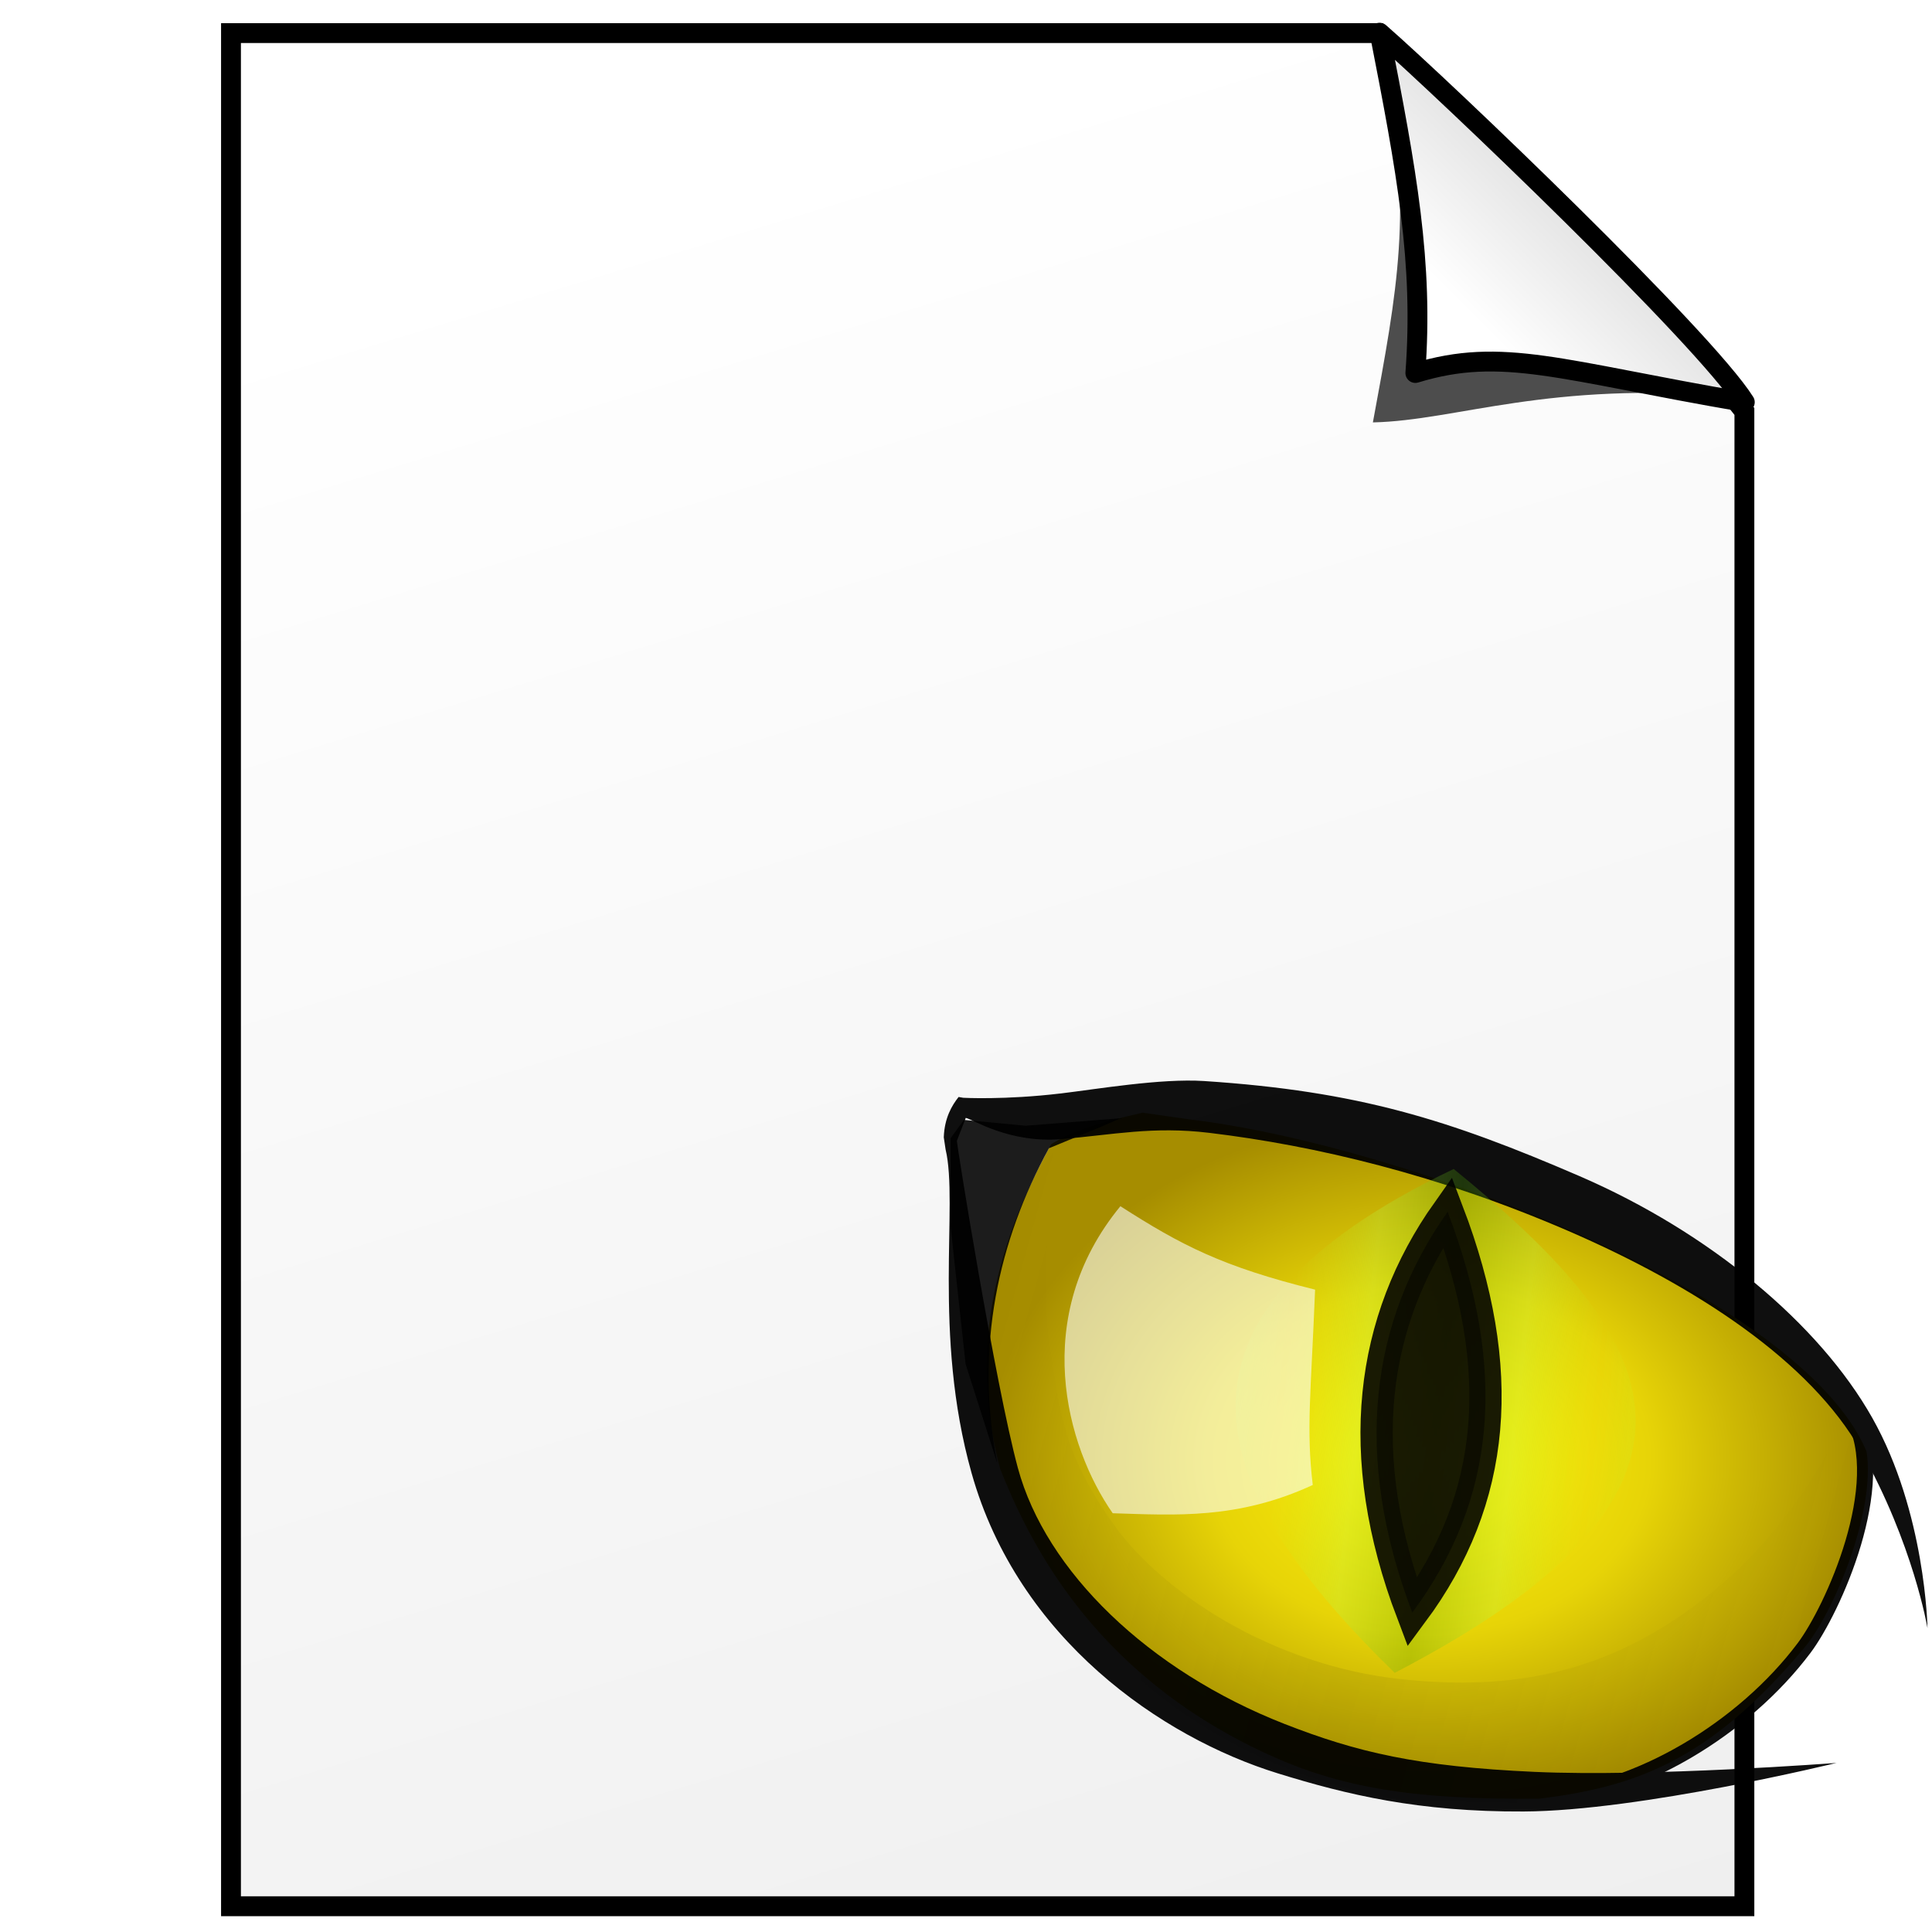 <?xml version="1.0" encoding="UTF-8" standalone="no"?>
<!-- Created with Inkscape (http://www.inkscape.org/) -->

<svg
   xmlns:dc="http://purl.org/dc/elements/1.1/"
   xmlns:cc="http://creativecommons.org/ns#"
   xmlns:rdf="http://www.w3.org/1999/02/22-rdf-syntax-ns#"
   xmlns:svg="http://www.w3.org/2000/svg"
   xmlns="http://www.w3.org/2000/svg"
   xmlns:xlink="http://www.w3.org/1999/xlink"
   xmlns:sodipodi="http://sodipodi.sourceforge.net/DTD/sodipodi-0.dtd"
   xmlns:inkscape="http://www.inkscape.org/namespaces/inkscape"
   width="48"
   height="48"
   id="svg2"
   version="1.1"
   inkscape:version="0.48.1 r9760"
   sodipodi:docname="cestage.svg"
   style="display:inline;enable-background:new"
   inkscape:export-filename="/home/imizus/Projects/CatEye/CatEye.UI.Gtk/res/png/cestage-48x48.png"
   inkscape:export-xdpi="90"
   inkscape:export-ydpi="90">
  <defs
     id="defs4">
    <linearGradient
       id="linearGradient3895">
      <stop
         style="stop-color:#e5e5e5;stop-opacity:1;"
         offset="0"
         id="stop3897" />
      <stop
         style="stop-color:#ffffff;stop-opacity:1;"
         offset="1"
         id="stop3899" />
    </linearGradient>
    <linearGradient
       id="linearGradient5337">
      <stop
         style="stop-color:#000000;stop-opacity:1;"
         offset="0"
         id="stop5339" />
      <stop
         style="stop-color:#000000;stop-opacity:0;"
         offset="1"
         id="stop5343" />
    </linearGradient>
    <linearGradient
       id="linearGradient5329">
      <stop
         id="stop5331"
         offset="0"
         style="stop-color:#89b300;stop-opacity:1;" />
      <stop
         style="stop-color:#7fa600;stop-opacity:1;"
         offset="0.43"
         id="stop5333" />
      <stop
         id="stop5335"
         offset="1"
         style="stop-color:#587300;stop-opacity:1;" />
    </linearGradient>
    <linearGradient
       id="linearGradient5212">
      <stop
         id="stop3793"
         offset="0"
         style="stop-color:#fff30d;stop-opacity:1;" />
      <stop
         style="stop-color:#e7d407;stop-opacity:1;"
         offset="0.5"
         id="stop3797" />
      <stop
         style="stop-color:#a68d00;stop-opacity:1;"
         offset="1"
         id="stop5216" />
    </linearGradient>
    <linearGradient
       id="linearGradient5173">
      <stop
         style="stop-color:#4fa806;stop-opacity:1;"
         offset="0"
         id="stop5175" />
      <stop
         id="stop3795"
         offset="0.5"
         style="stop-color:#b5fc4b;stop-opacity:1;" />
      <stop
         style="stop-color:#b5ff1a;stop-opacity:0;"
         offset="1"
         id="stop5177" />
    </linearGradient>
    <filter
       inkscape:collect="always"
       id="filter5181"
       color-interpolation-filters="sRGB">
      <feBlend
         inkscape:collect="always"
         mode="multiply"
         in2="BackgroundImage"
         id="feBlend5183" />
    </filter>
    <radialGradient
       inkscape:collect="always"
       xlink:href="#linearGradient5212"
       id="radialGradient5218"
       cx="340.475"
       cy="396.345"
       fx="340.475"
       fy="396.345"
       r="133.725"
       gradientTransform="matrix(0.082,0,0,0.064,7.592,1015.27)"
       gradientUnits="userSpaceOnUse" />
    <linearGradient
       inkscape:collect="always"
       xlink:href="#linearGradient5173"
       id="linearGradient5249"
       x1="343.05"
       y1="393.014"
       x2="357.109"
       y2="393.591"
       gradientUnits="userSpaceOnUse"
       spreadMethod="reflect" />
    <filter
       color-interpolation-filters="sRGB"
       inkscape:collect="always"
       id="filter5181-0">
      <feBlend
         inkscape:collect="always"
         mode="multiply"
         in2="BackgroundImage"
         id="feBlend5183-7" />
    </filter>
    <filter
       inkscape:collect="always"
       id="filter5368"
       color-interpolation-filters="sRGB">
      <feGaussianBlur
         inkscape:collect="always"
         stdDeviation="2.65"
         id="feGaussianBlur5370" />
    </filter>
    <linearGradient
       inkscape:collect="always"
       xlink:href="#linearGradient5337"
       id="linearGradient5390"
       x1="327.361"
       y1="419.502"
       x2="447.931"
       y2="452.837"
       gradientUnits="userSpaceOnUse"
       spreadMethod="reflect"
       gradientTransform="translate(-180,491.429)" />
    <filter
       inkscape:collect="always"
       id="filter5396"
       x="-0.157"
       width="1.315"
       y="-0.044"
       height="1.089"
       color-interpolation-filters="sRGB">
      <feGaussianBlur
         inkscape:collect="always"
         stdDeviation="2.335"
         id="feGaussianBlur5398" />
    </filter>
    <linearGradient
       inkscape:collect="always"
       xlink:href="#linearGradient5173-0"
       id="linearGradient5249-6"
       x1="343.05"
       y1="393.014"
       x2="364.097"
       y2="396.178"
       gradientUnits="userSpaceOnUse"
       spreadMethod="reflect" />
    <linearGradient
       id="linearGradient5173-0">
      <stop
         style="stop-color:#e1e944;stop-opacity:1;"
         offset="0"
         id="stop5175-6" />
      <stop
         style="stop-color:#eeee00;stop-opacity:0;"
         offset="1"
         id="stop5177-9" />
    </linearGradient>
    <linearGradient
       inkscape:collect="always"
       xlink:href="#linearGradient3895"
       id="linearGradient3909"
       x1="-47.097"
       y1="81.44"
       x2="-70.506"
       y2="4.724"
       gradientUnits="userSpaceOnUse"
       gradientTransform="matrix(0.986,0,0,0.986,89.415,-0.904)" />
    <linearGradient
       inkscape:collect="always"
       xlink:href="#linearGradient3895-1"
       id="linearGradient3901-7"
       x1="-50.934"
       y1="6.678"
       x2="-53.364"
       y2="9.109"
       gradientUnits="userSpaceOnUse" />
    <linearGradient
       id="linearGradient3895-1">
      <stop
         style="stop-color:#e5e5e5;stop-opacity:1;"
         offset="0"
         id="stop3897-3" />
      <stop
         style="stop-color:#ffffff;stop-opacity:1;"
         offset="1"
         id="stop3899-7" />
    </linearGradient>
    <linearGradient
       y2="9.109"
       x2="-53.364"
       y1="6.678"
       x1="-50.934"
       gradientUnits="userSpaceOnUse"
       id="linearGradient3927"
       xlink:href="#linearGradient3895-1"
       inkscape:collect="always"
       gradientTransform="matrix(0.986,0,0,0.986,89.415,-0.904)" />
    <linearGradient
       y2="9.109"
       x2="-53.364"
       y1="6.678"
       x1="-50.934"
       gradientUnits="userSpaceOnUse"
       id="linearGradient3927-4"
       xlink:href="#linearGradient3895-1-1"
       inkscape:collect="always" />
    <linearGradient
       id="linearGradient3895-1-1">
      <stop
         style="stop-color:#e5e5e5;stop-opacity:1;"
         offset="0"
         id="stop3897-3-6" />
      <stop
         style="stop-color:#ffffff;stop-opacity:1;"
         offset="1"
         id="stop3899-7-4" />
    </linearGradient>
    <filter
       inkscape:collect="always"
       id="filter3985"
       x="-0.187"
       width="1.375"
       y="-0.173"
       height="1.346"
       color-interpolation-filters="sRGB">
      <feGaussianBlur
         inkscape:collect="always"
         stdDeviation="0.708"
         id="feGaussianBlur3987" />
    </filter>
  </defs>
  <sodipodi:namedview
     id="base"
     pagecolor="#ffffff"
     bordercolor="#666666"
     borderopacity="1.0"
     inkscape:pageopacity="0.0"
     inkscape:pageshadow="2"
     inkscape:zoom="3.2000001"
     inkscape:cx="-53.719081"
     inkscape:cy="18.096134"
     inkscape:document-units="px"
     inkscape:current-layer="layer4"
     showgrid="false"
     inkscape:window-width="1280"
     inkscape:window-height="949"
     inkscape:window-x="0"
     inkscape:window-y="24"
     inkscape:window-maximized="1" />
  <g
     inkscape:groupmode="layer"
     id="layer9"
     inkscape:label="page-bottom">
    <path
       style="fill:url(#linearGradient3909);fill-opacity:1;stroke:#000000;stroke-width:0.493;stroke-miterlimit:4;stroke-opacity:1;stroke-dasharray:none"
       d="m 5.739,0.822 28.508,0 c 2.703,2.946 6.311,5.842 9.092,9.4 l 0,37.138 -37.6,0 z"
       id="rect3890"
       inkscape:connector-curvature="0"
       sodipodi:nodetypes="cccccc" />
  </g>
  <g
     inkscape:groupmode="layer"
     id="layer12"
     inkscape:label="page-middle">
    <path
       style="fill:#4d4d4d;fill-opacity:1;stroke:none;filter:url(#filter3985);enable-background:new"
       d="m 43.929,9.666 c -4.617,-0.411 -6.937,0.598 -9.061,0.645 0.623,-3.366 1.007,-5.338 0.323,-8.826 1.097,0.813 6.616,6.344 7.633,7.96 z"
       id="path3893-1"
       inkscape:connector-curvature="0"
       sodipodi:nodetypes="ccccc"
       transform="matrix(0.986,0,0,0.986,-0.271,0.328)" />
  </g>
  <g
     inkscape:groupmode="layer"
     id="layer11"
     inkscape:label="page-top">
    <path
       style="fill:url(#linearGradient3927);fill-opacity:1;stroke:#000000;stroke-width:0.493;stroke-linecap:round;stroke-linejoin:round;stroke-miterlimit:4;stroke-opacity:1;stroke-dasharray:none;enable-background:new"
       d="M 43.349,9.992 C 38.763,9.206 37.336,8.604 35.164,9.267 35.37,6.532 34.949,4.252 34.275,0.812 35.896,2.231 42.347,8.397 43.349,9.992 z"
       id="path3893"
       inkscape:connector-curvature="0"
       sodipodi:nodetypes="cccc" />
  </g>
  <g
     inkscape:groupmode="layer"
     id="layer4"
     inkscape:label="eye-back"
     style="opacity:1;display:inline"
     transform="translate(0,-1004.362)">
    <path
       id="path5142-0"
       style="fill:url(#radialGradient5218);fill-opacity:1;stroke:none"
       d="m 28.387,1032.007 c -1.173,0.262 -1.871,0.524 -2.274,0.786 -1.32,2.406 -2.072,5.012 -1.265,8.061 0.651,1.623 2.184,5.04 6.636,7.087 1.783,0.82 3.592,1.143 6.765,1.109 2.341,-0.294 4.198,-0.908 6.575,-3.745 0.744,-0.888 1.782,-3.403 1.55,-4.883 -1.656,-3.901 -11.48,-7.609 -16.808,-8.247 z"
       inkscape:connector-curvature="0"
       sodipodi:nodetypes="cccscsccc" />
    <path
       style="opacity:0.94;fill:#000000;stroke:none;display:inline;filter:url(#filter5181)"
       d="m 29.906,888.448 -9.596,-30.052 -4.546,-41.669 0,-26.769 4.041,-5.556 18.688,1.768 28.789,-2.273 -5.808,2.525 -15.91,6.566 C 30.254,820.988 23.007,853.298 29.906,888.448 z"
       id="path5185"
       inkscape:connector-curvature="0"
       sodipodi:nodetypes="cccccccccc"
       transform="matrix(0.082,0,0,0.082,22.325,967.865)" />
  </g>
  <g
     inkscape:groupmode="layer"
     id="layer3"
     inkscape:label="lines"
     style="opacity:0.94;display:inline;filter:url(#filter5181)"
     transform="translate(0,-1004.362)"
     sodipodi:insensitive="true">
    <path
       style="font-size:medium;font-style:normal;font-variant:normal;font-weight:normal;font-stretch:normal;text-indent:0;text-align:start;text-decoration:none;line-height:normal;letter-spacing:normal;word-spacing:normal;text-transform:none;direction:ltr;block-progression:tb;writing-mode:lr-tb;text-anchor:start;baseline-shift:baseline;color:#000000;fill:#000000;fill-opacity:1;stroke:none;stroke-width:4;marker:none;visibility:visible;display:inline;overflow:visible;enable-background:accumulate;font-family:Sans;-inkscape-font-specification:Sans"
       d="m 26.346,1031.529 c -1.378,0.164 -2.415,0.107 -2.415,0.107 l -0.115,-0.02 c -0.168,0.213 -0.351,0.521 -0.368,1.003 l 0.045,0.301 c 0.324,1.355 -0.329,4.572 0.645,8.038 1.159,4.122 4.722,6.569 7.604,7.461 1.727,0.535 3.509,0.962 6.116,0.949 2.893,-0.014 7.77,-1.207 7.77,-1.207 0,0 -4.624,0.353 -7.499,0.223 -2.912,-0.132 -4.413,-0.486 -6.22,-1.193 -3.378,-1.323 -5.928,-3.797 -6.62,-6.356 -0.563,-2.082 -1.518,-8.025 -1.515,-8.131 l 0.22,-0.568 c 0.158,0.024 1.07,0.636 2.376,0.527 1.28,-0.107 2.271,-0.324 3.671,-0.156 2.645,0.317 5.699,1.046 8.898,2.427 3.199,1.381 6.041,3.252 7.292,5.469 1.306,2.314 1.657,4.411 1.657,4.411 0,0 -0.045,-2.874 -1.373,-5.227 -1.316,-2.332 -4.048,-4.613 -7.28,-6.008 -3.233,-1.395 -5.477,-2.107 -9.321,-2.359 -1.075,-0.07 -2.671,0.203 -3.57,0.31 z"
       id="path3838"
       inkscape:connector-curvature="0"
       sodipodi:nodetypes="cccccssscsssccsssscssssc" />
    <path
       style="fill:none;stroke:#000000;stroke-width:0.4;stroke-linecap:butt;stroke-linejoin:miter;stroke-miterlimit:4;stroke-opacity:1;stroke-dasharray:none"
       d="m 38.35,1049.04 c 2.348,-0.149 4.969,-1.733 6.473,-3.735 0.708,-0.943 2.136,-4.086 1.214,-5.754"
       id="path5140"
       inkscape:connector-curvature="0"
       sodipodi:nodetypes="csc" />
  </g>
  <g
     inkscape:groupmode="layer"
     id="layer5"
     inkscape:label="Center"
     style="display:inline"
     transform="translate(0,-1004.362)"
     sodipodi:insensitive="true">
    <path
       style="opacity:0.512;fill:url(#linearGradient5249);fill-opacity:1;stroke:none;display:inline;filter:url(#filter5396)"
       d="m 339.299,453.095 c 32.734,-45.539 22.606,-82.432 5.257,-120.376 -28.092,36.052 -21.927,76.728 -5.257,120.376 z"
       id="path5144-3"
       inkscape:connector-curvature="0"
       sodipodi:nodetypes="ccc"
       transform="matrix(0.279,0,0,0.104,-60.014,998.802)" />
  </g>
  <g
     inkscape:groupmode="layer"
     id="layer10"
     inkscape:label="center-lines"
     style="display:inline"
     sodipodi:insensitive="true" />
  <g
     inkscape:groupmode="layer"
     id="layer6"
     inkscape:label="Center-black"
     style="display:inline"
     transform="translate(0,-1004.362)"
     sodipodi:insensitive="true">
    <path
       style="opacity:0.94;fill:#000000;stroke:#000000;stroke-width:9.774;stroke-linecap:butt;stroke-linejoin:miter;stroke-miterlimit:4;stroke-opacity:1;stroke-dasharray:none;display:inline;filter:url(#filter5181-0)"
       d="m 153.519,930.86 c 25.528,-34.407 28.917,-73.596 10.714,-121.429 -23.406,33.083 -28.865,73.655 -10.714,121.429 z"
       id="path5144"
       inkscape:connector-curvature="0"
       sodipodi:nodetypes="ccc"
       transform="matrix(0.082,0,0,0.082,22.499,968.096)" />
  </g>
  <g
     inkscape:groupmode="layer"
     id="layer7"
     inkscape:label="shadows"
     style="display:inline"
     transform="translate(0,-1004.362)"
     sodipodi:insensitive="true">
    <path
       style="opacity:0.267;fill:url(#linearGradient5390);fill-opacity:1;stroke:none;filter:url(#filter5368)"
       d="m 47.284,793.752 c 0,0 -4.722,39.987 -1.515,59.599 3.094,18.922 3.863,31.987 19.698,54.043 14.142,19.698 47.184,42.234 86.873,46.467 37.881,4.041 67.131,-3.686 96.47,-28.284 25.814,-21.643 37.881,-51.013 37.881,-51.013 0,0 11.617,4.546 9.091,14.647 -2.525,10.102 -4.546,22.728 -4.546,22.728 l -9.596,24.244 -12.627,17.678 -20.203,17.173 -19.698,12.122 -25.759,8.586 -47.982,-1.01 c 0,0 -76.772,-6.566 -114.652,-77.277 -37.881,-70.711 6.566,-119.703 6.566,-119.703 z"
       id="path5319"
       inkscape:connector-curvature="0"
       sodipodi:nodetypes="csssscscccccccsc"
       transform="matrix(0.082,0,0,0.082,22.325,967.865)" />
  </g>
  <g
     inkscape:groupmode="layer"
     id="layer8"
     inkscape:label="blink"
     style="display:inline"
     transform="translate(0,-1004.362)"
     sodipodi:insensitive="true">
    <path
       style="opacity:0.593;fill:#fbffff;fill-opacity:1;stroke:none"
       d="m 32.615,1041.256 c -0.166,-1.408 -0.045,-2.247 0.058,-4.853 -2.301,-0.571 -3.321,-1.1 -4.837,-2.073 -2.254,2.742 -1.349,5.969 -0.191,7.628 1.563,0.048 3.105,0.158 4.97,-0.702 z"
       id="path5372"
       inkscape:connector-curvature="0"
       sodipodi:nodetypes="ccccc" />
  </g>
</svg>
